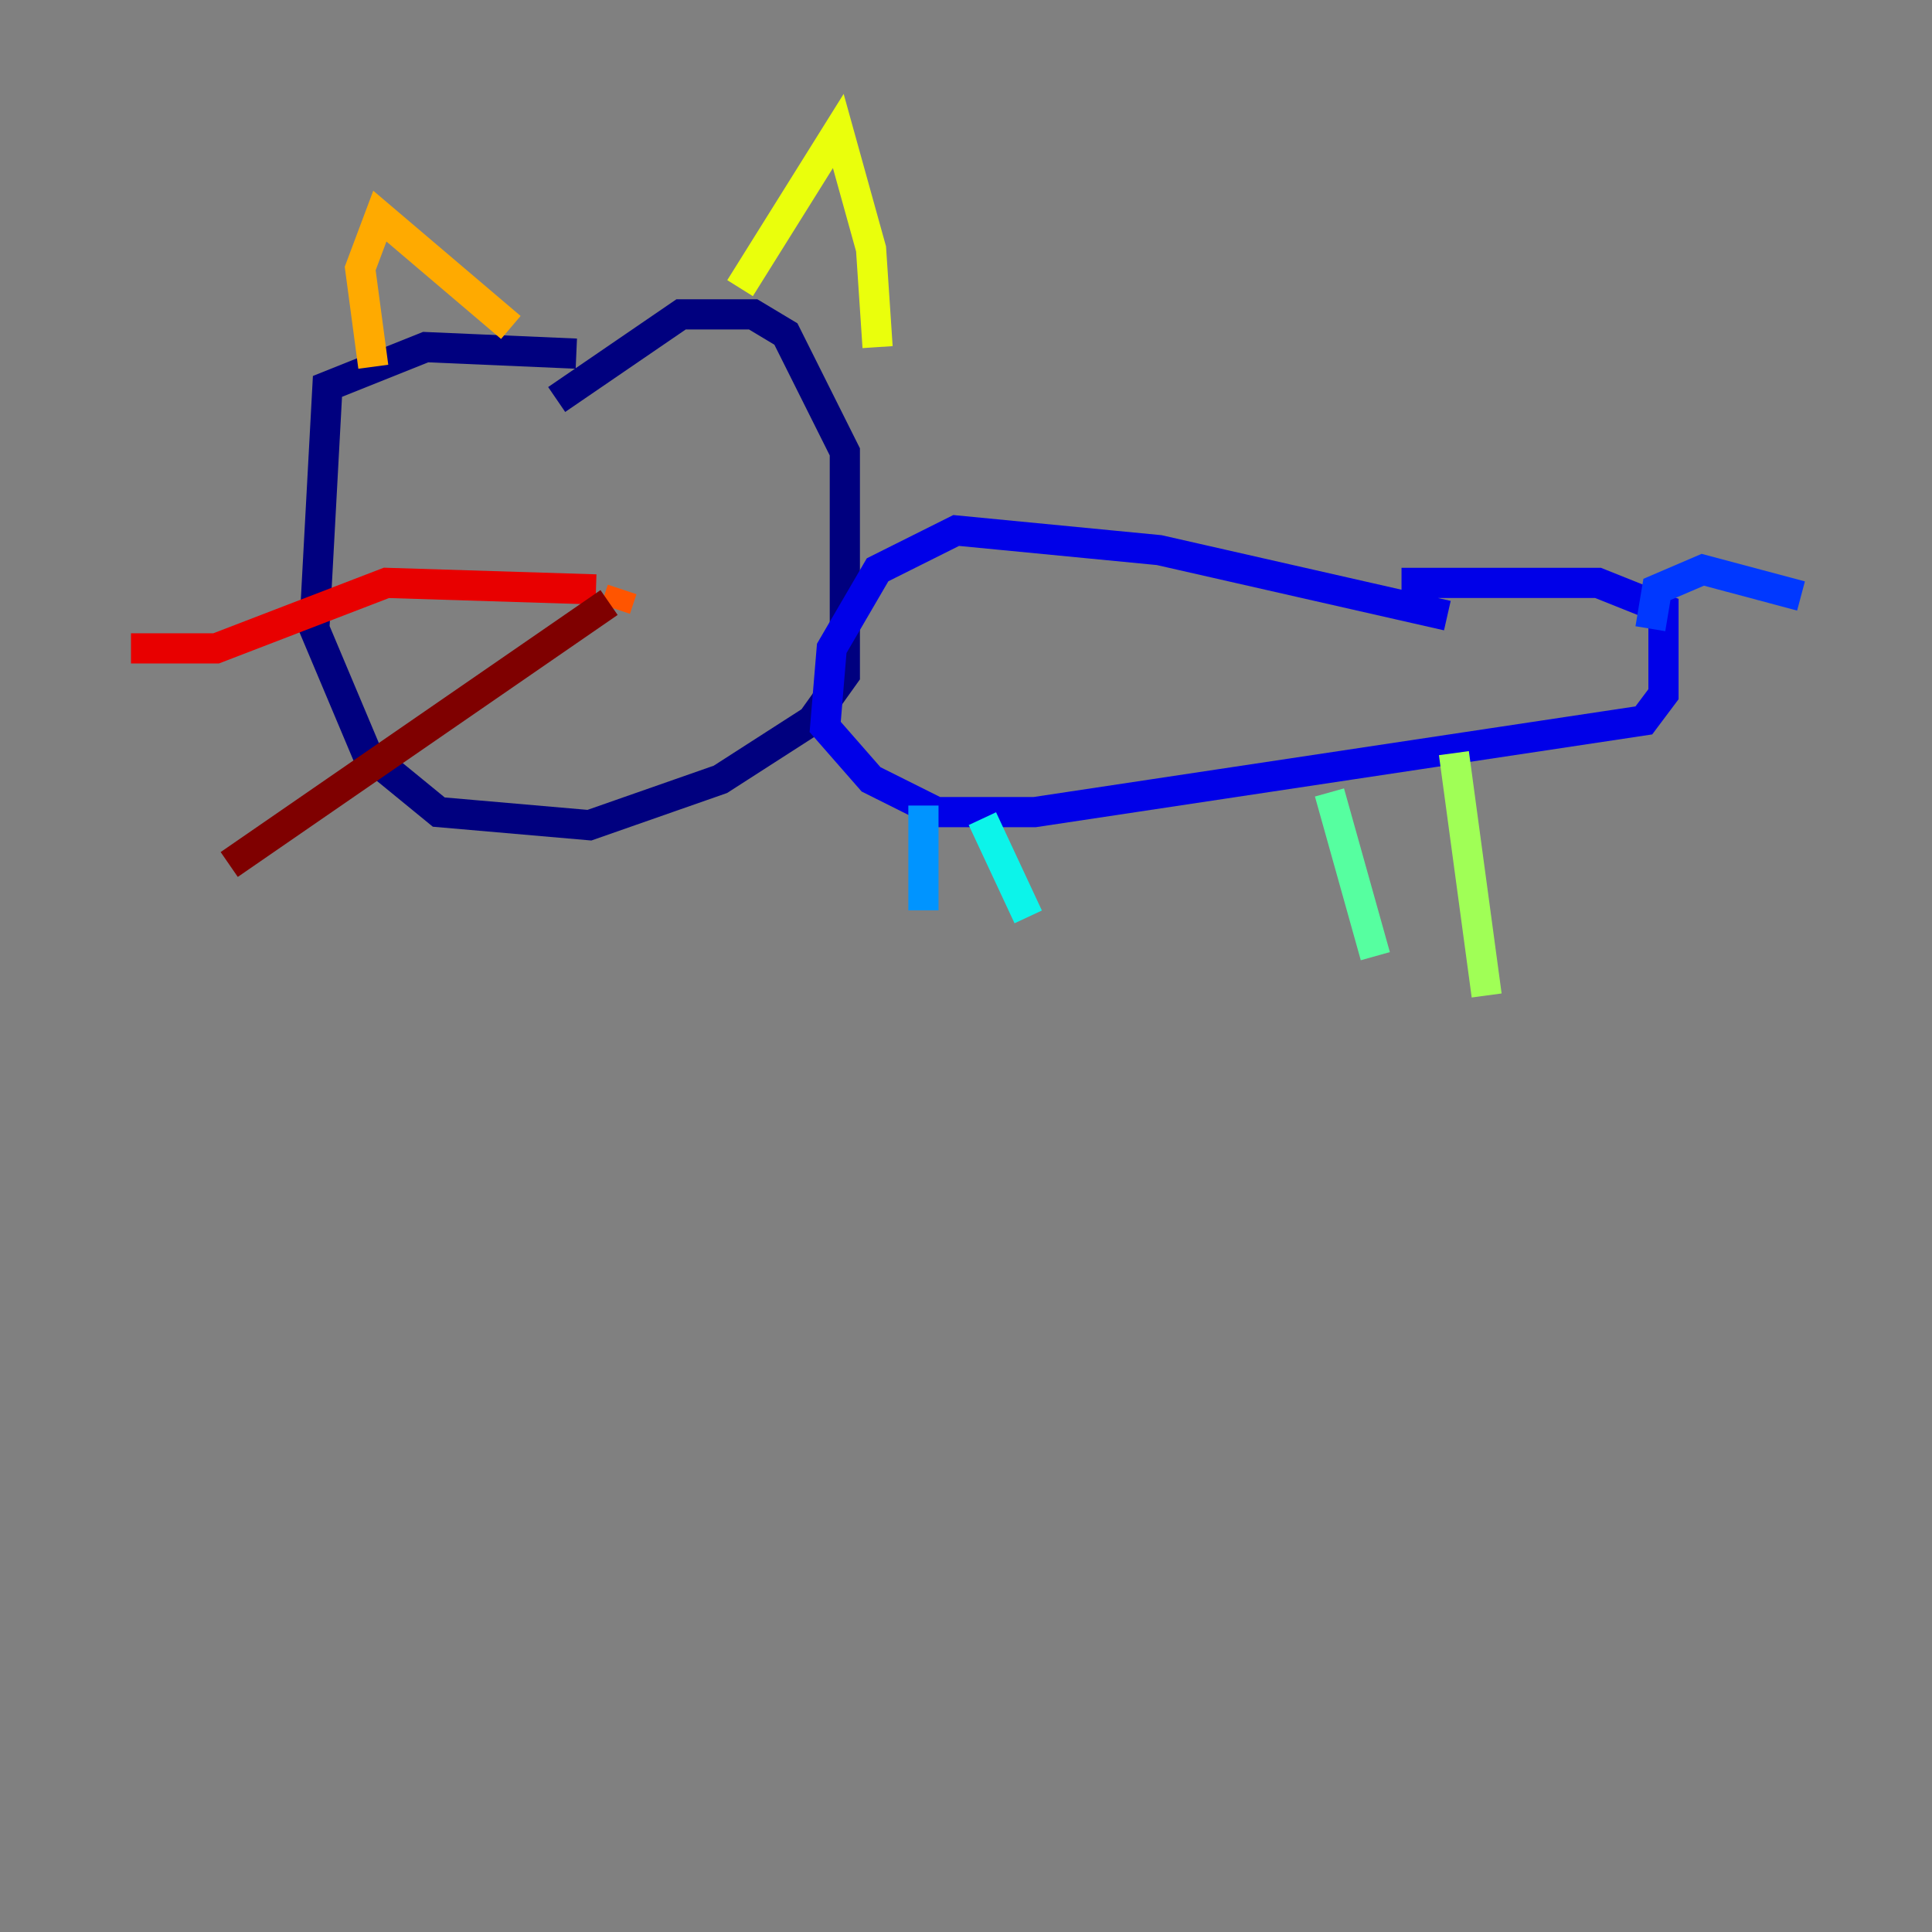 <?xml version="1.0" encoding="utf-8" ?>
<svg baseProfile="tiny" height="128" version="1.2" viewBox="0,0,128,128" width="128" xmlns="http://www.w3.org/2000/svg" xmlns:ev="http://www.w3.org/2001/xml-events" xmlns:xlink="http://www.w3.org/1999/xlink"><rect x="0" y="0" width="128" height="128" fill="#808080" stroke="none"/><defs /><polyline fill="none" points="38.183,23.43 28.203,22.997 21.695,25.6 20.827,41.654 24.298,49.898 29.071,53.803 39.051,54.671 47.729,51.634 53.803,47.729 55.973,44.691 55.973,29.939 52.068,22.129 49.898,20.827 45.125,20.827 36.881,26.468" stroke="#00007f" stroke-width="2" /><polyline fill="none" points="95.891,40.786 76.8,36.447 63.349,35.146 58.142,37.749 55.105,42.956 54.671,48.163 57.709,51.634 62.047,53.803 68.556,53.803 108.909,47.729 110.21,45.993 110.21,40.352 105.871,38.617 92.854,38.617" stroke="#0000e8" stroke-width="2" /><polyline fill="none" points="109.342,41.654 109.776,39.051 112.814,37.749 119.322,39.485" stroke="#0038ff" stroke-width="2" /><polyline fill="none" points="61.18,53.37 61.18,60.312" stroke="#0094ff" stroke-width="2" /><polyline fill="none" points="65.085,54.237 68.122,60.746" stroke="#0cf4ea" stroke-width="2" /><polyline fill="none" points="88.081,52.502 91.119,63.349" stroke="#56ffa0" stroke-width="2" /><polyline fill="none" points="96.325,49.898 98.495,65.953" stroke="#a0ff56" stroke-width="2" /><polyline fill="none" points="49.031,19.091 55.539,8.678 57.709,16.488 58.142,22.997" stroke="#eaff0c" stroke-width="2" /><polyline fill="none" points="24.732,24.298 23.864,17.79 25.166,14.319 33.844,21.695" stroke="#ffaa00" stroke-width="2" /><polyline fill="none" points="41.22,39.051 40.786,40.352" stroke="#ff5500" stroke-width="2" /><polyline fill="none" points="39.485,39.051 25.6,38.617 14.319,42.956 8.678,42.956" stroke="#e80000" stroke-width="2" /><polyline fill="none" points="40.352,39.919 15.186,57.275" stroke="#7f0000" stroke-width="2" /></svg>